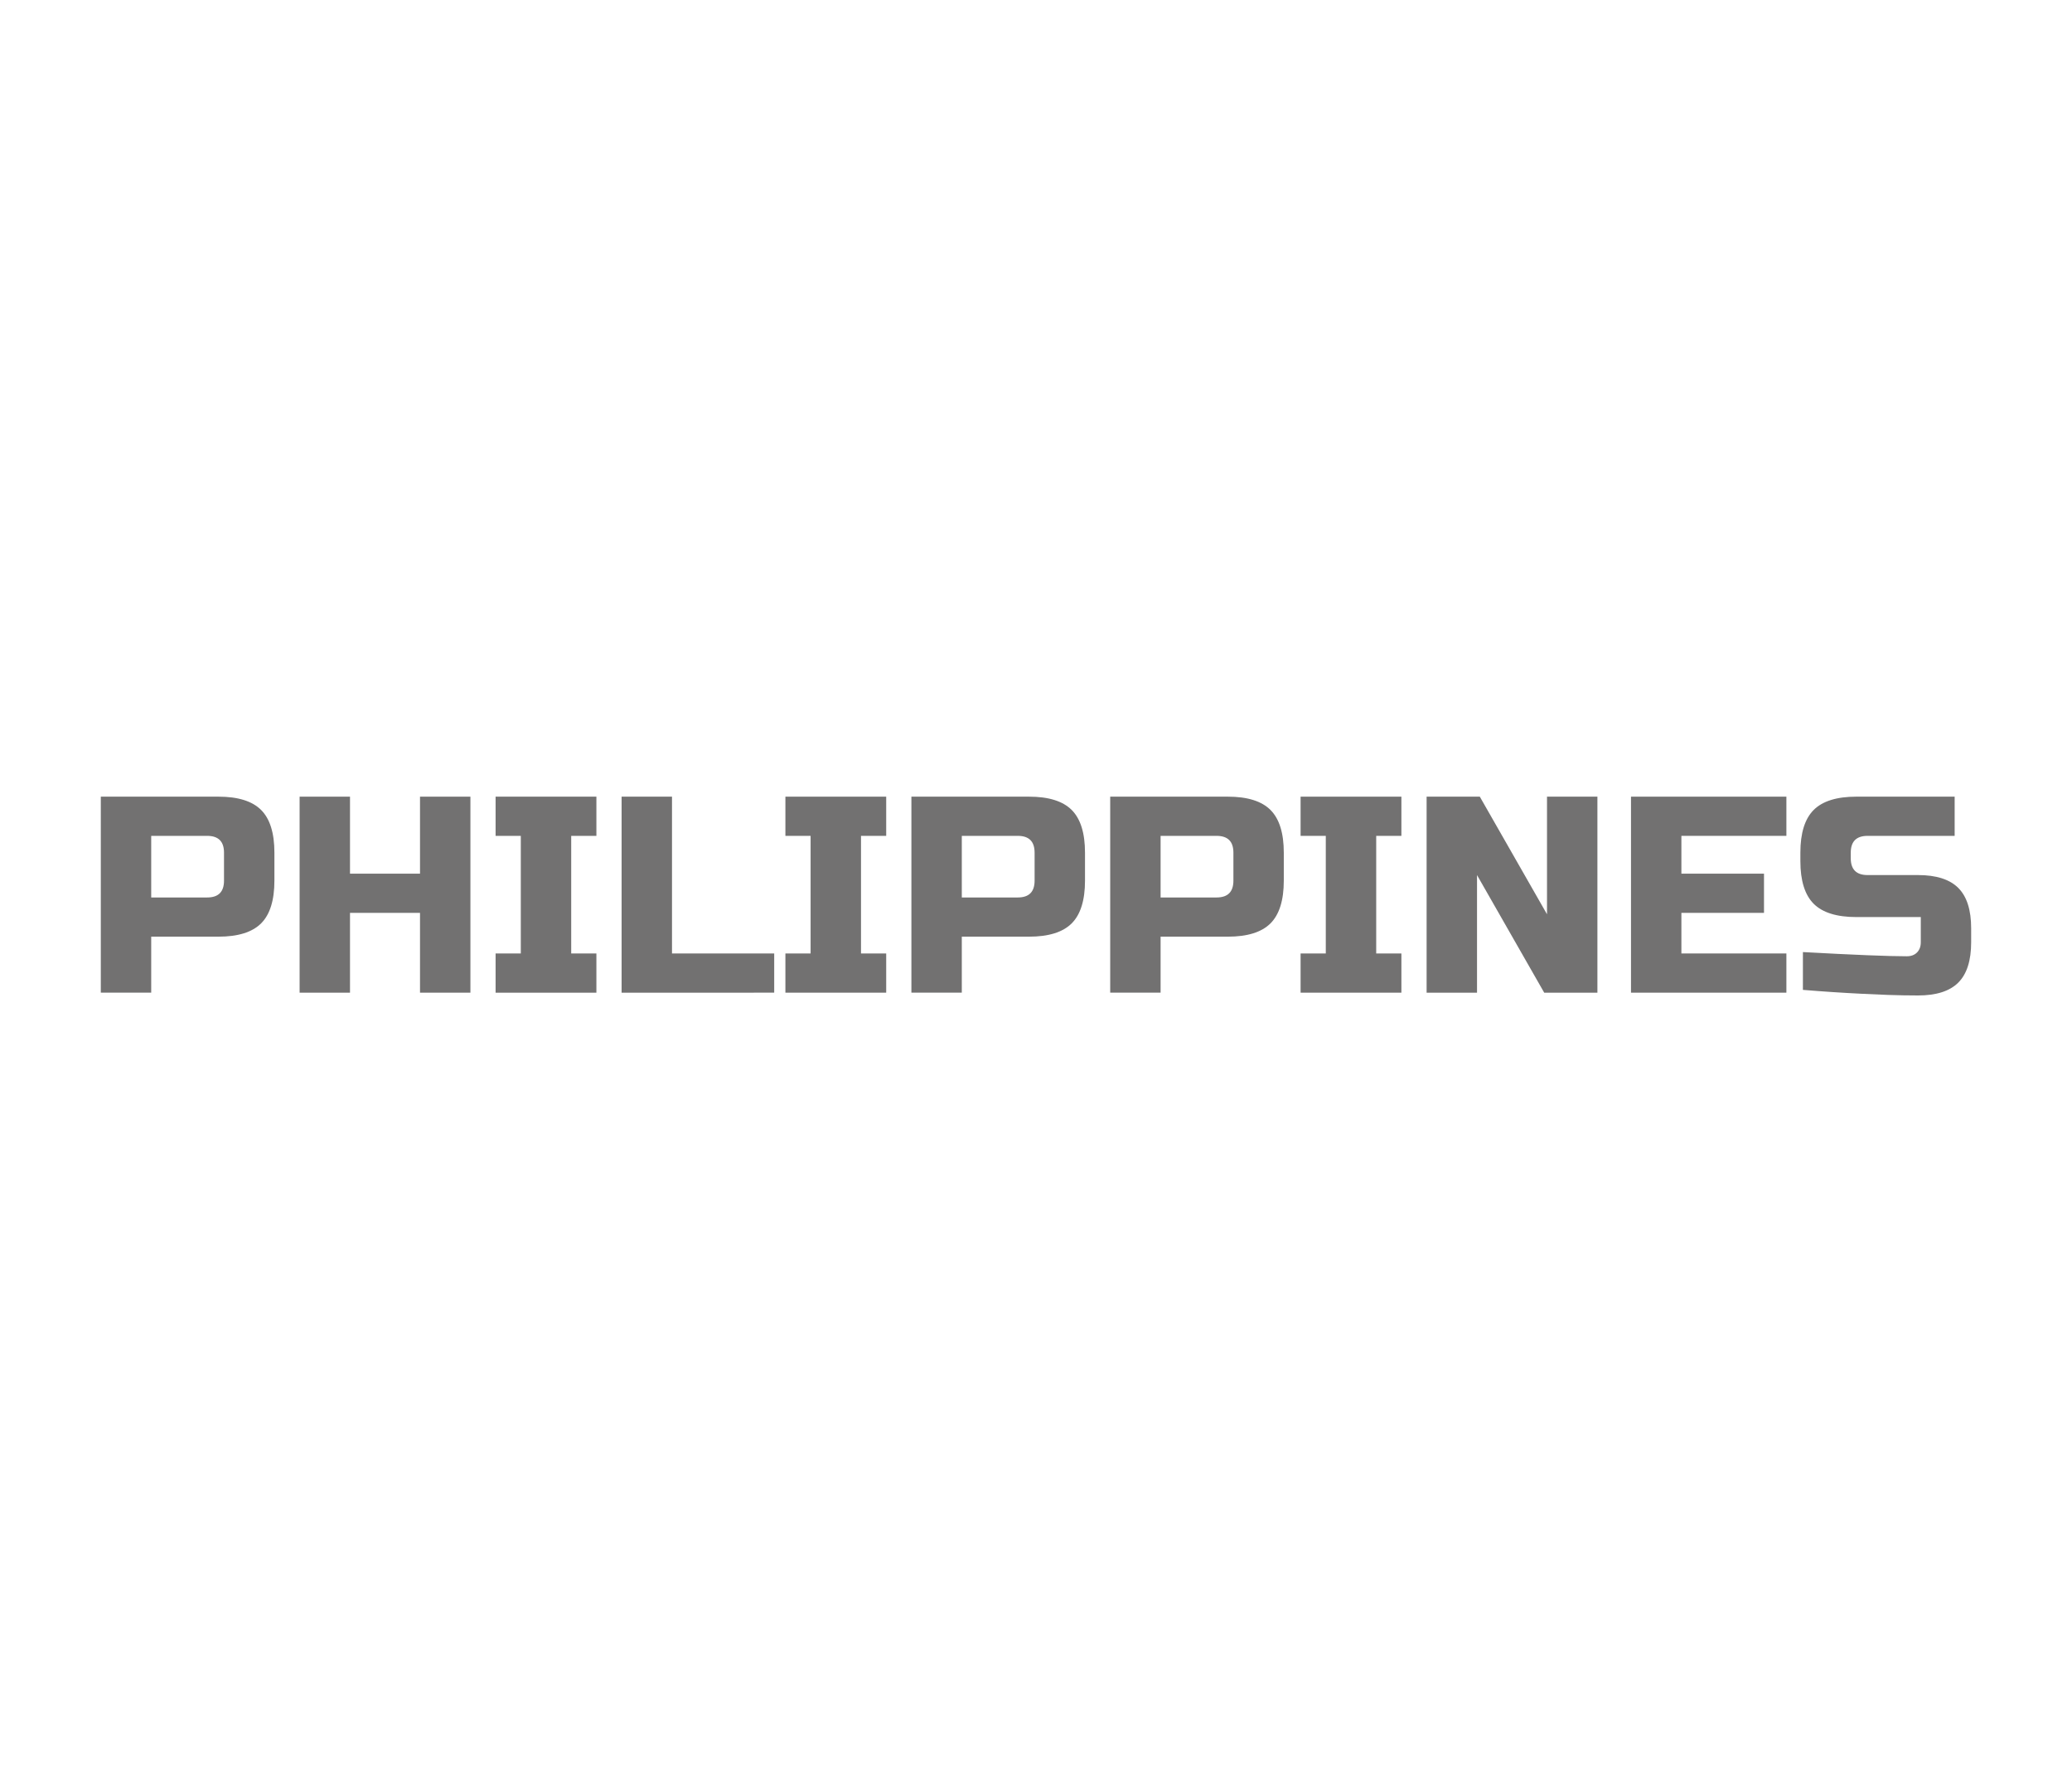 <?xml version="1.0" encoding="utf-8"?>
<!-- Generator: Adobe Illustrator 16.0.0, SVG Export Plug-In . SVG Version: 6.00 Build 0)  -->
<!DOCTYPE svg PUBLIC "-//W3C//DTD SVG 1.1//EN" "http://www.w3.org/Graphics/SVG/1.1/DTD/svg11.dtd">
<svg version="1.1" id="레이어_1" xmlns="http://www.w3.org/2000/svg" xmlns:xlink="http://www.w3.org/1999/xlink" x="0px"
	 y="0px" width="259px" height="224px" viewBox="0 0 259 224" enable-background="new 0 0 259 224" xml:space="preserve">
<path fill="#727171" d="M12.601,99.575h14.7c2.45,0,4.229,0.555,5.338,1.663c1.108,1.108,1.662,2.887,1.662,5.337v3.5
	c0,2.45-0.554,4.229-1.662,5.338c-1.109,1.106-2.888,1.662-5.338,1.662h-8.4v7h-6.3V99.575z M28.001,106.575c0-1.4-0.7-2.1-2.1-2.1
	h-7v7.7h7c1.4,0,2.1-0.7,2.1-2.1V106.575z"/>
<path fill="#727171" d="M58.801,124.075h-6.3V114.1h-8.75v9.976h-6.3v-24.5h6.3v9.625h8.75v-9.625h6.3V124.075z"/>
<path fill="#727171" d="M74.55,124.075h-12.6v-4.9h3.15v-14.7h-3.15v-4.9h12.6v4.9H71.4v14.7h3.15V124.075z"/>
<path fill="#727171" d="M84,119.175h12.775v4.9H77.701v-24.5H84V119.175z"/>
<path fill="#727171" d="M110.775,124.075h-12.6v-4.9h3.15v-14.7h-3.15v-4.9h12.6v4.9h-3.15v14.7h3.15V124.075z"/>
<path fill="#727171" d="M113.925,99.575h14.7c2.451,0,4.229,0.555,5.338,1.663c1.107,1.108,1.662,2.887,1.662,5.337v3.5
	c0,2.45-0.555,4.229-1.662,5.338c-1.109,1.106-2.887,1.662-5.338,1.662h-8.4v7h-6.3V99.575L113.925,99.575z M129.325,106.575
	c0-1.4-0.7-2.1-2.1-2.1h-7v7.7h7c1.4,0,2.1-0.7,2.1-2.1V106.575z"/>
<path fill="#727171" d="M138.775,99.575h14.699c2.45,0,4.229,0.555,5.338,1.663c1.106,1.108,1.662,2.887,1.662,5.337v3.5
	c0,2.45-0.556,4.229-1.662,5.338c-1.109,1.106-2.888,1.662-5.338,1.662h-8.4v7h-6.299V99.575L138.775,99.575z M154.176,106.575
	c0-1.4-0.701-2.1-2.102-2.1h-7v7.7h7c1.4,0,2.102-0.7,2.102-2.1V106.575z"/>
<path fill="#727171" d="M175.174,124.075h-12.6v-4.9h3.15v-14.7h-3.15v-4.9h12.6v4.9h-3.148v14.7h3.148V124.075z"/>
<path fill="#727171" d="M199.676,124.075h-6.65l-8.399-14.7v14.7h-6.301v-24.5h6.649l8.4,14.7v-14.7h6.301V124.075z"/>
<path fill="#727171" d="M223.299,124.075h-19.424v-24.5h19.424v4.9h-13.125v4.725H220.5v4.899h-10.326v5.074h13.125V124.075z"/>
<path fill="#727171" d="M225.365,119c6.393,0.352,10.721,0.525,12.984,0.525c0.537,0,0.963-0.157,1.276-0.473
	c0.313-0.316,0.474-0.74,0.474-1.277v-3.15h-8.052c-2.448,0-4.229-0.555-5.338-1.662c-1.106-1.108-1.662-2.888-1.662-5.338v-1.05
	c0-2.45,0.556-4.229,1.662-5.337c1.108-1.108,2.89-1.663,5.338-1.663h12.285v4.9h-10.885c-1.4,0-2.101,0.7-2.101,2.1v0.7
	c0,1.4,0.699,2.1,2.101,2.1h6.301c2.285,0,3.965,0.537,5.039,1.61c1.071,1.073,1.608,2.753,1.608,5.041v1.75
	c0,2.287-0.537,3.967-1.608,5.039c-1.074,1.074-2.754,1.609-5.039,1.609c-1.19,0-2.451-0.023-3.781-0.068l-3.219-0.142
	c-2.381-0.116-4.842-0.278-7.385-0.489L225.365,119L225.365,119z"/>
</svg>
